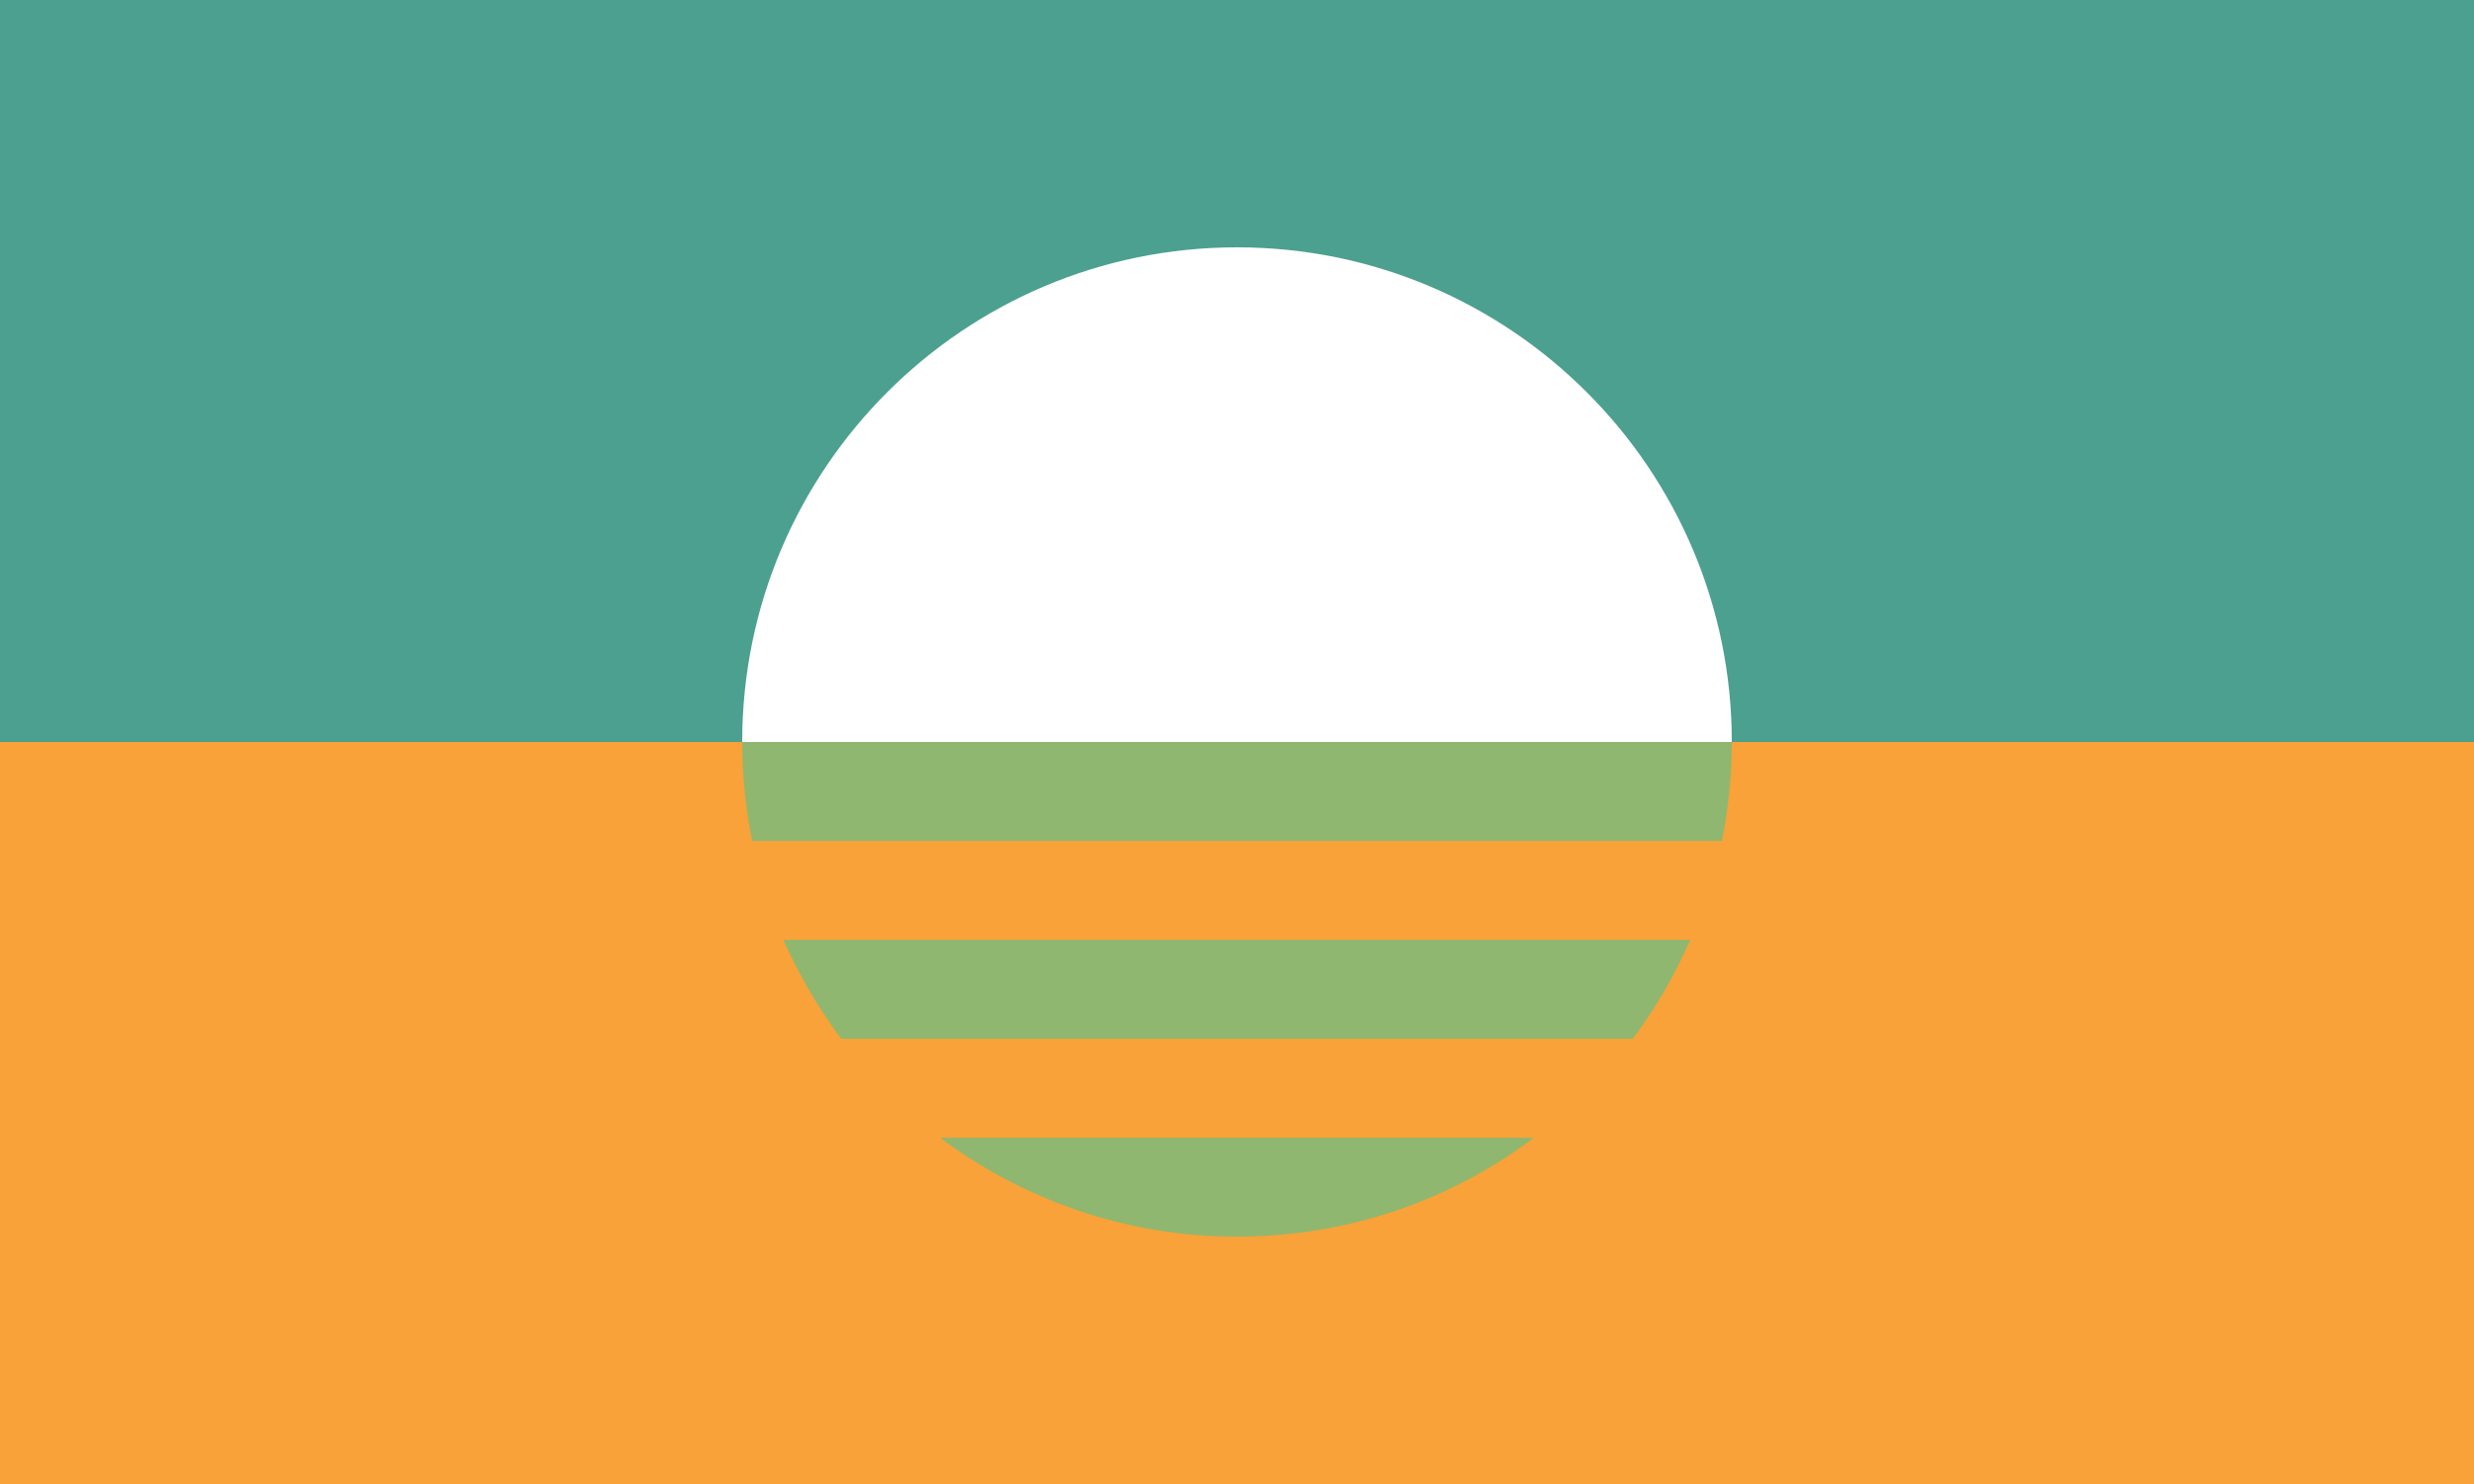<?xml version="1.0" encoding="utf-8"?>
<svg version="1.1" id="MilwaukeeFlag" xmlns="http://www.w3.org/2000/svg" xmlns:xlink="http://www.w3.org/1999/xlink" width="500" height="300" xml:space="preserve">
<rect width="100%" height="100%" fill="#333333" stroke="none"/>
<rect y="150" fill="#F8A239" width="500" height="150"/>
<rect y="0" fill="#4CA090" width="500" height="150"/>
<path fill="#FFFFFF" d="M250,50c-55.2,0-100,44.8-100,100l200,0C350,94.8,305.2,50,250,50z"/>
<g>
  <path fill="#90B76F" d="M350,150H150c0,6.8,0.7,13.5,2,20h196C349.3,163.5,350,156.8,350,150z"/>
  <path fill="#90B76F" d="M170,210h160c4.6-6.2,8.5-12.9,11.6-20H158.3C161.5,197.1,165.4,203.8,170,210z"/>
  <path fill="#90B76F" d="M250,250c22.5,0,43.3-7.4,60-20H190C206.7,242.5,227.5,250,250,250z"/>
</g>
</svg>
